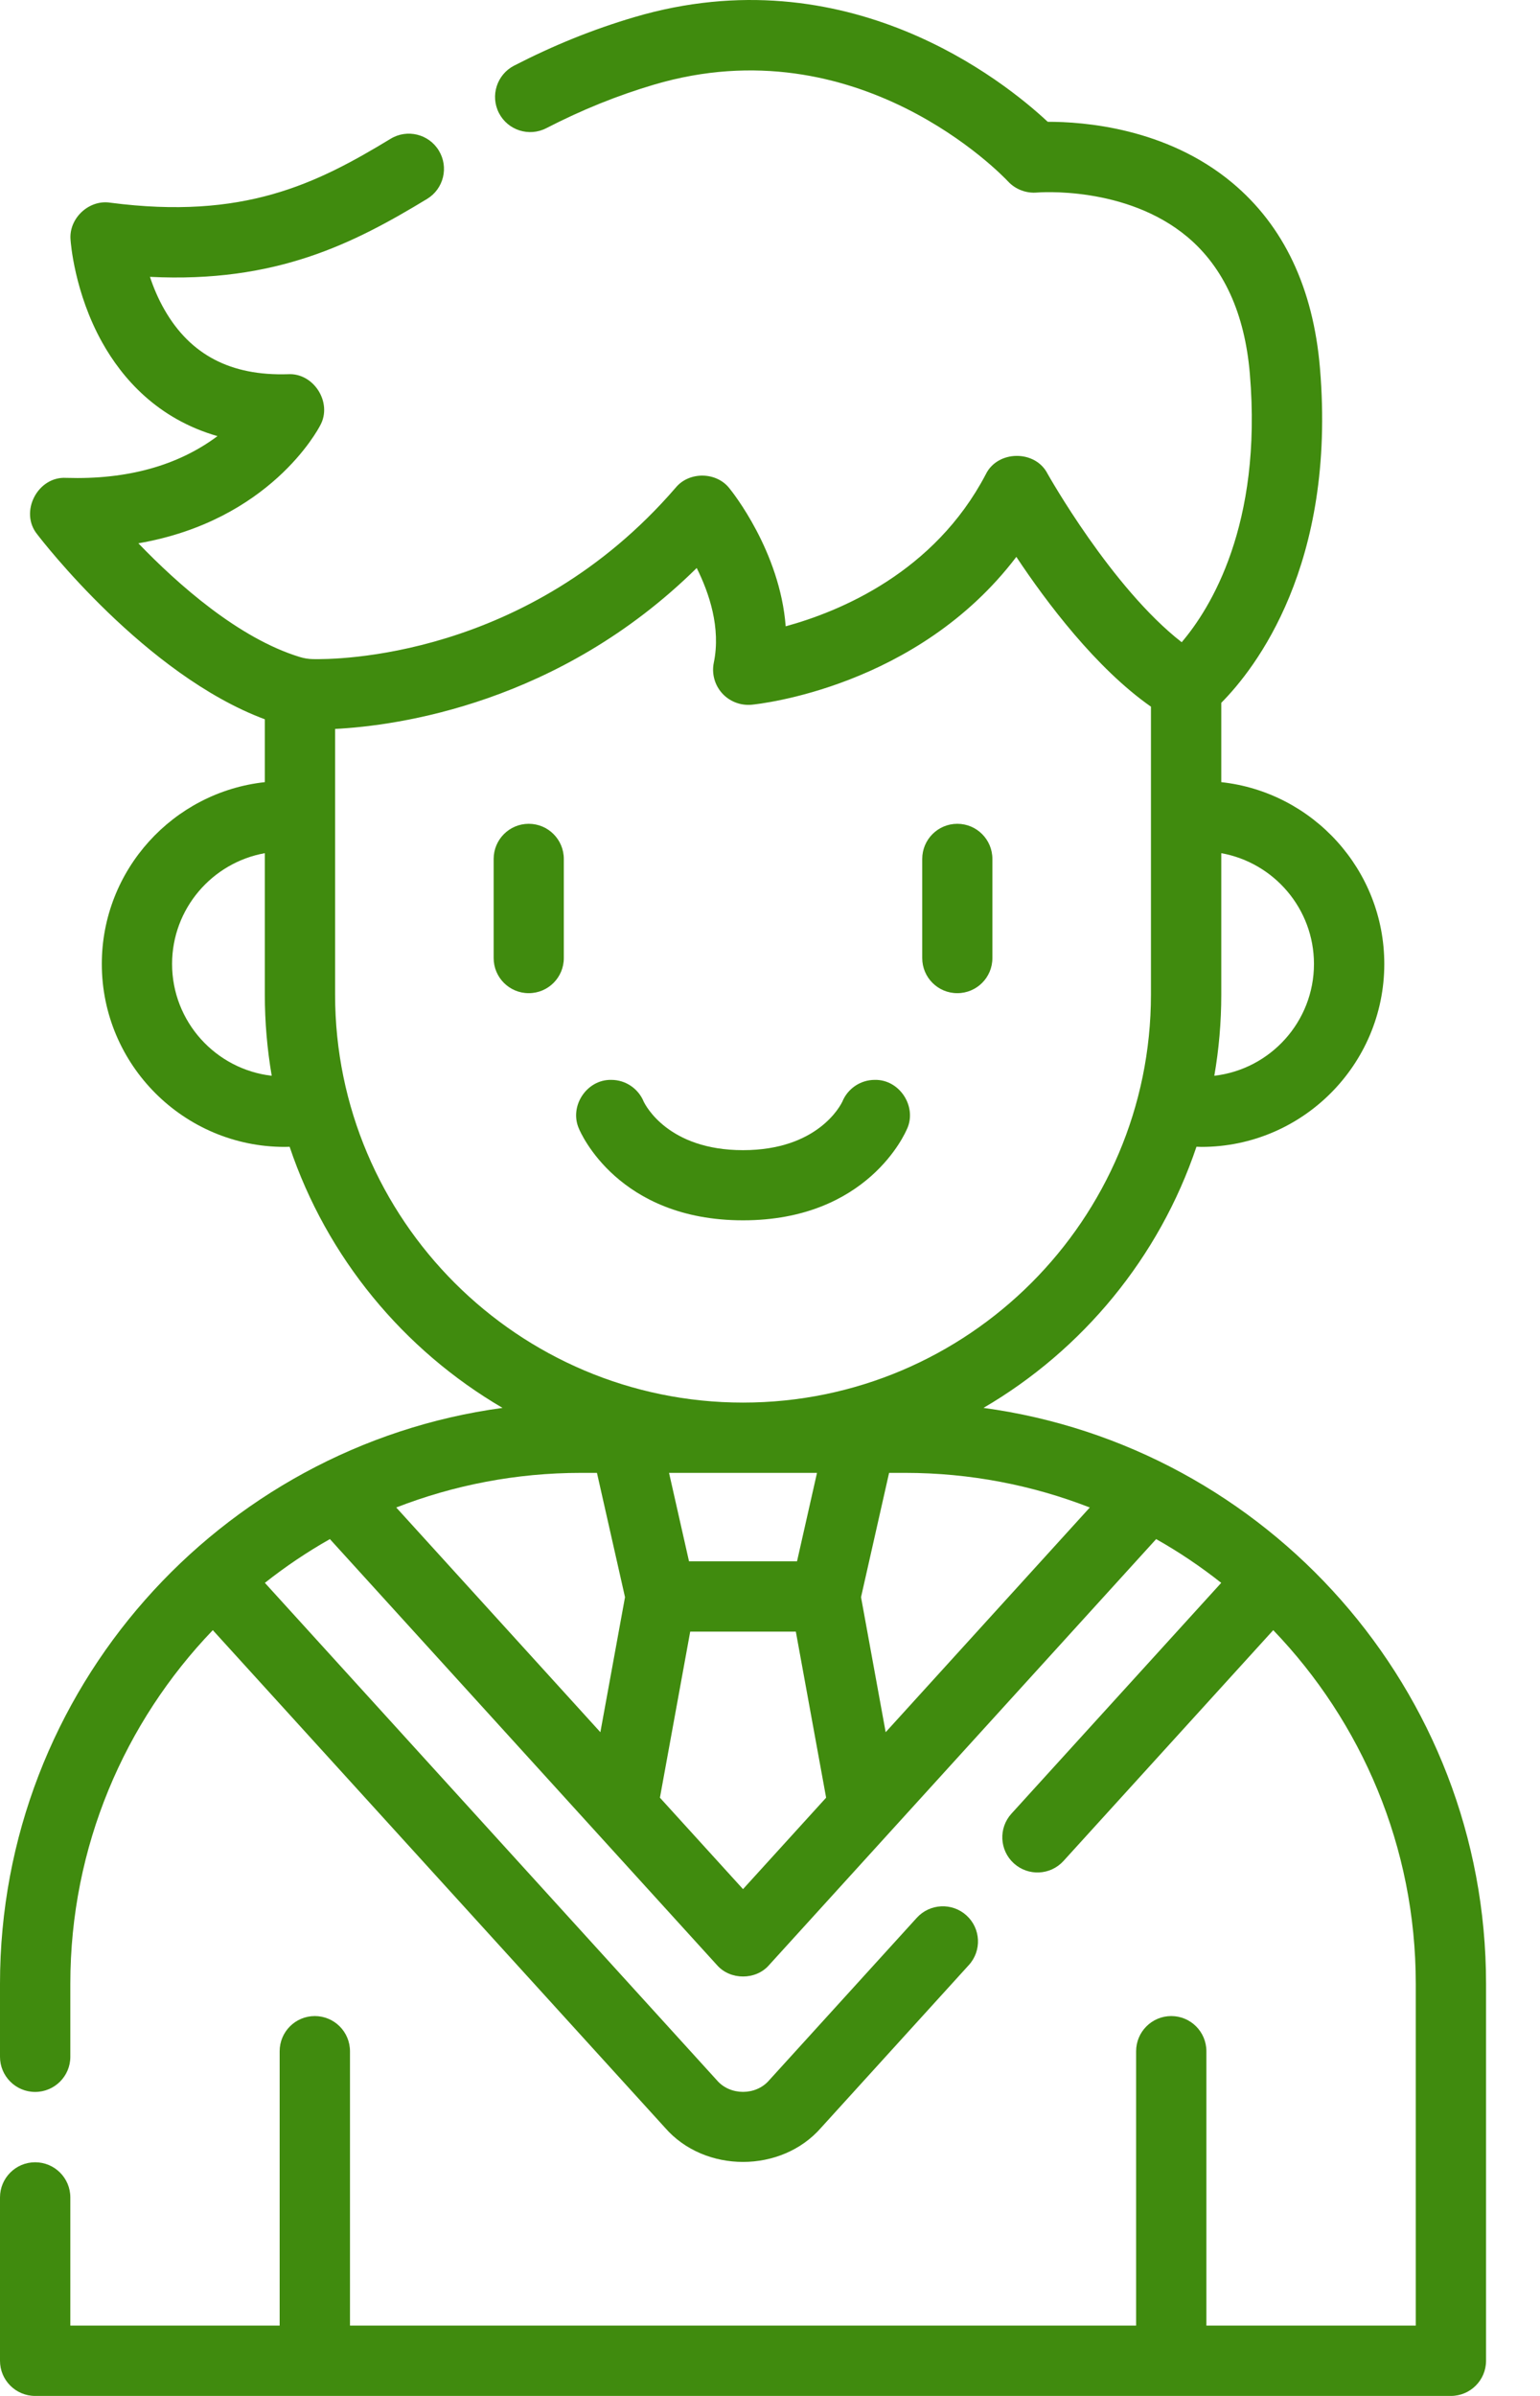 <svg width="27" height="42" viewBox="0 0 27 42" fill="none" xmlns="http://www.w3.org/2000/svg">
<g id="Group">
<g id="Group 84">
<path id="Vector" d="M17.243 24.68C18.982 23.664 20.324 22.041 20.977 20.102C21.005 20.103 21.034 20.105 21.063 20.105C22.831 20.105 24.27 18.666 24.27 16.898C24.27 15.248 23.016 13.885 21.412 13.711V12.32C22 11.728 23.433 9.908 23.142 6.451C23.024 5.049 22.506 3.956 21.603 3.203C20.445 2.237 18.988 2.134 18.369 2.135C17.604 1.421 14.847 -0.8 11.12 0.301C10.399 0.514 9.71 0.792 9.013 1.151C8.711 1.307 8.592 1.679 8.748 1.982C8.904 2.284 9.276 2.403 9.578 2.247C10.205 1.924 10.824 1.674 11.469 1.483C15.04 0.428 17.569 3.069 17.674 3.181C17.804 3.321 17.994 3.392 18.183 3.375C18.198 3.374 19.739 3.247 20.82 4.155C21.456 4.69 21.824 5.497 21.913 6.554C22.136 9.207 21.218 10.671 20.718 11.258C19.489 10.303 18.378 8.325 18.366 8.304C18.151 7.882 17.488 7.889 17.282 8.317C16.38 10.037 14.723 10.72 13.775 10.979C13.674 9.661 12.833 8.615 12.79 8.562C12.562 8.268 12.081 8.262 11.846 8.549C9.249 11.559 5.86 11.563 5.482 11.554C5.406 11.552 5.33 11.54 5.256 11.517C4.184 11.189 3.121 10.246 2.426 9.524C4.728 9.127 5.573 7.536 5.614 7.457C5.834 7.059 5.5 6.531 5.047 6.56C4.047 6.591 3.34 6.222 2.887 5.435C2.773 5.238 2.69 5.037 2.629 4.853C4.839 4.963 6.194 4.272 7.488 3.487C7.779 3.31 7.871 2.931 7.694 2.64C7.518 2.349 7.138 2.256 6.848 2.433C5.542 3.226 4.271 3.858 1.932 3.553C1.559 3.495 1.203 3.829 1.237 4.205C1.239 4.242 1.303 5.129 1.793 6.005C2.144 6.632 2.759 7.342 3.813 7.645C3.118 8.164 2.227 8.41 1.162 8.377C0.66 8.346 0.334 8.977 0.653 9.367C0.732 9.471 2.55 11.829 4.643 12.609V13.711C3.038 13.885 1.785 15.248 1.785 16.898C1.785 18.666 3.223 20.105 4.991 20.105C5.02 20.105 5.049 20.103 5.078 20.103C5.73 22.041 7.072 23.664 8.811 24.68C3.842 25.354 0 29.623 0 34.774V36.055C0 36.395 0.276 36.671 0.616 36.671C0.957 36.671 1.233 36.395 1.233 36.055V34.774C1.233 32.371 2.185 30.186 3.731 28.576L11.659 37.298C12.354 38.098 13.7 38.098 14.396 37.298L16.986 34.447C17.215 34.196 17.197 33.806 16.945 33.577C16.693 33.348 16.303 33.367 16.074 33.618L13.483 36.469C13.252 36.737 12.802 36.737 12.571 36.469L4.644 27.747C5.003 27.463 5.384 27.206 5.784 26.98L12.571 34.448C12.803 34.714 13.252 34.714 13.483 34.448L20.27 26.98C20.671 27.206 21.052 27.463 21.411 27.747L17.733 31.793C17.504 32.045 17.523 32.435 17.775 32.664C18.026 32.892 18.416 32.875 18.646 32.622L22.323 28.576C23.87 30.186 24.822 32.371 24.822 34.774V40.767H21.151V35.958C21.151 35.617 20.875 35.341 20.535 35.341C20.195 35.341 19.919 35.617 19.919 35.958V40.767H6.136V35.958C6.136 35.617 5.86 35.341 5.519 35.341C5.179 35.341 4.903 35.617 4.903 35.958V40.767H1.233V38.52C1.233 38.18 0.957 37.904 0.616 37.904C0.276 37.904 0 38.18 0 38.52V41.384C0 41.724 0.276 42 0.616 42H25.438C25.778 42 26.054 41.724 26.054 41.384V34.774C26.054 29.623 22.212 25.354 17.243 24.68ZM13.974 27.369H12.08L11.73 25.819H14.324L13.974 27.369ZM23.037 16.898C23.037 17.91 22.272 18.745 21.29 18.858C21.37 18.396 21.412 17.92 21.412 17.435V14.956C22.334 15.121 23.037 15.929 23.037 16.898ZM3.017 16.898C3.017 15.929 3.72 15.121 4.643 14.956V17.435C4.643 17.92 4.685 18.396 4.764 18.858C3.782 18.745 3.017 17.91 3.017 16.898ZM5.875 17.435V12.778C6.969 12.722 9.801 12.337 12.215 9.957C12.433 10.393 12.641 11.006 12.515 11.615C12.475 11.807 12.529 12.006 12.659 12.151C12.79 12.297 12.982 12.371 13.177 12.354C13.307 12.341 16.079 12.052 17.819 9.762C18.347 10.558 19.216 11.713 20.179 12.388V17.435C20.179 21.378 16.971 24.587 13.027 24.587C9.084 24.587 5.875 21.378 5.875 17.435ZM10.187 25.819H10.466L10.958 27.998L10.526 30.365L6.947 26.426C7.952 26.035 9.045 25.819 10.187 25.819ZM13.027 33.116L11.57 31.513L12.101 28.602H13.953L14.484 31.513L13.027 33.116ZM15.528 30.365L15.096 27.998L15.588 25.819H15.867C17.009 25.819 18.102 26.035 19.107 26.426L15.528 30.365Z" fill="#408B0E"/>
<path id="Vector_2" d="M13.027 21.392C15.214 21.392 15.876 19.855 15.904 19.785C15.904 19.785 15.905 19.785 15.905 19.785C16.079 19.393 15.769 18.921 15.338 18.93C15.081 18.93 14.861 19.087 14.769 19.31C14.738 19.376 14.339 20.162 13.027 20.162C11.716 20.162 11.317 19.376 11.285 19.31C11.193 19.087 10.973 18.93 10.717 18.93C10.285 18.921 9.976 19.393 10.15 19.785C10.15 19.785 10.15 19.785 10.15 19.785C10.179 19.855 10.84 21.392 13.027 21.392Z" fill="#408B0E"/>
<path id="Vector_3" d="M9.27 14.441C8.93 14.441 8.655 14.717 8.655 15.057V16.795C8.655 17.135 8.93 17.41 9.27 17.41C9.61 17.41 9.885 17.135 9.885 16.795V15.057C9.885 14.717 9.61 14.441 9.27 14.441Z" fill="#408B0E"/>
<path id="Vector_4" d="M16.784 17.41C17.124 17.41 17.399 17.135 17.399 16.795V15.057C17.399 14.717 17.124 14.441 16.784 14.441C16.444 14.441 16.169 14.717 16.169 15.057V16.795C16.169 17.135 16.444 17.41 16.784 17.41Z" fill="#408B0E"/>
</g>
</g>
</svg>
